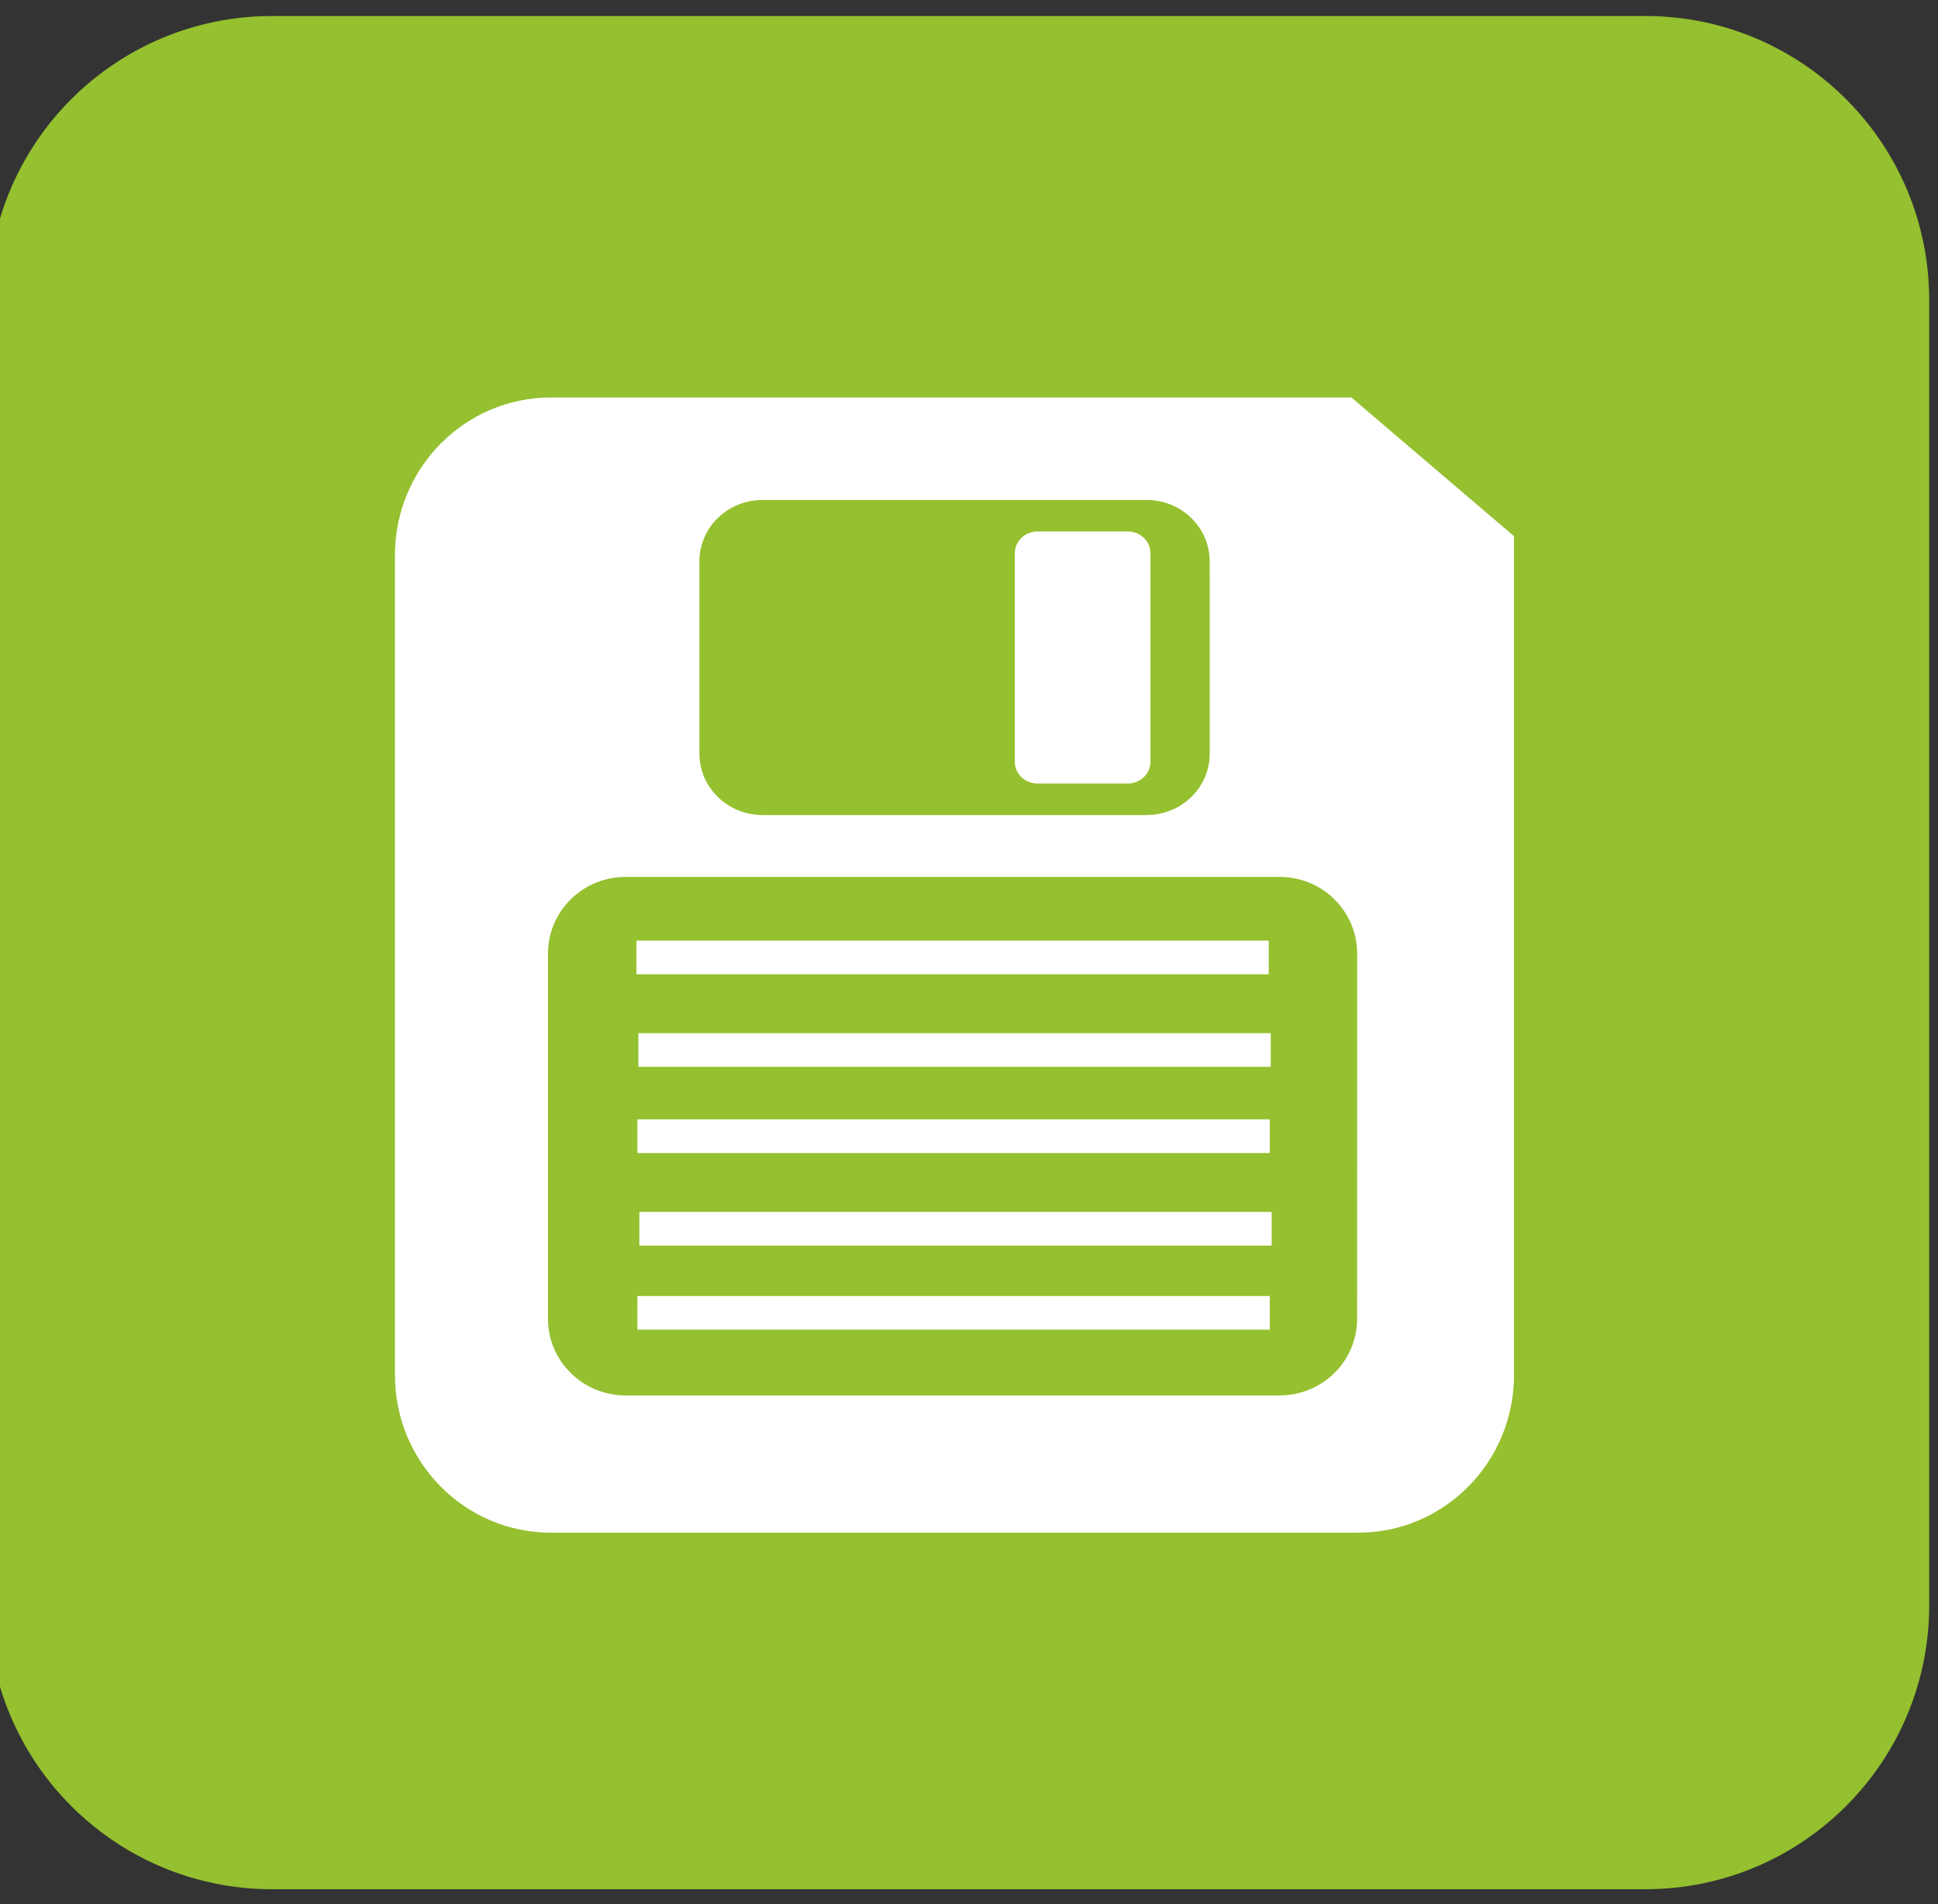 <?xml version="1.0" encoding="utf-8"?>
<!-- Generator: Adobe Illustrator 14.0.0, SVG Export Plug-In . SVG Version: 6.00 Build 43363)  -->
<!DOCTYPE svg PUBLIC "-//W3C//DTD SVG 1.1//EN" "http://www.w3.org/Graphics/SVG/1.1/DTD/svg11.dtd">
<svg version="1.1" id="Calque_1" xmlns="http://www.w3.org/2000/svg" xmlns:xlink="http://www.w3.org/1999/xlink" x="0px" y="0px"
	 width="94.309px" height="92.667px" viewBox="0 0 94.309 92.667" enable-background="new 0 0 94.309 92.667" xml:space="preserve">
<rect x="0" y="0" width="94.309" height="92.667" fill="#333333" stroke="none"/>
<path fill="#95C02F" stroke="#95C02F" stroke-width="6" d="M90.881,78.115c0,5.975-4.842,10.816-10.814,10.816H13.238
	c-5.973,0-10.816-4.844-10.816-10.816v-63.52c0-5.975,4.843-10.816,10.816-10.816h66.829c5.976,0,10.814,4.844,10.814,10.816V78.115
	L90.881,78.115z"/>
<g>
	<path fill="#FFFFFF" stroke="#FFFFFF" stroke-width="4" d="M71.677,27.015v39.893c0,3.135-2.502,5.674-5.588,5.674H26.811
		c-3.09,0-5.592-2.539-5.592-5.674V27.015c0-3.133,2.503-5.674,5.592-5.674h38.216L71.677,27.015z"/>
	<path fill="#95C02F" d="M58.869,36.675c0,1.648-1.375,2.984-3.07,2.984H37.108c-1.694,0-3.072-1.336-3.072-2.984V27.31
		c0-1.646,1.377-2.982,3.072-2.982h18.691c1.691,0,3.068,1.336,3.068,2.982L58.869,36.675L58.869,36.675z"/>
	<path fill="#FFFFFF" d="M23.171,23.232c0-0.049-0.04-0.088-0.089-0.088l0,0c-0.048,0-0.085,0.039-0.085,0.088l0,0
		c0,0.049,0.039,0.088,0.085,0.088l0,0C23.132,23.32,23.171,23.281,23.171,23.232L23.171,23.232z"/>
	<path fill="#FFFFFF" d="M55.986,37.074c0,0.58-0.496,1.053-1.111,1.053h-4.379c-0.617,0-1.113-0.473-1.113-1.053v-10.16
		c0-0.58,0.494-1.053,1.113-1.053h4.379c0.615,0,1.111,0.473,1.111,1.053V37.074L55.986,37.074z"/>
	<path fill="#95C02F" d="M66.041,64.173c0,2.062-1.689,3.729-3.771,3.729H30.442c-2.084,0-3.775-1.666-3.775-3.729V46.4
		c0-2.061,1.69-3.729,3.775-3.729h31.83c2.082,0,3.771,1.668,3.771,3.729L66.041,64.173L66.041,64.173z"/>
	<line fill="none" stroke="#FFFFFF" stroke-width="1.638" x1="30.969" y1="46.589" x2="61.742" y2="46.589"/>
	<line fill="none" stroke="#FFFFFF" stroke-width="1.638" x1="31.065" y1="51.093" x2="61.838" y2="51.093"/>
	<line fill="none" stroke="#FFFFFF" stroke-width="1.638" x1="31.017" y1="55.287" x2="61.791" y2="55.287"/>
	<line fill="none" stroke="#FFFFFF" stroke-width="1.638" x1="31.113" y1="59.792" x2="61.885" y2="59.792"/>
	<line fill="none" stroke="#FFFFFF" stroke-width="1.638" x1="31.017" y1="63.884" x2="61.791" y2="63.884"/>
</g>
</svg>
